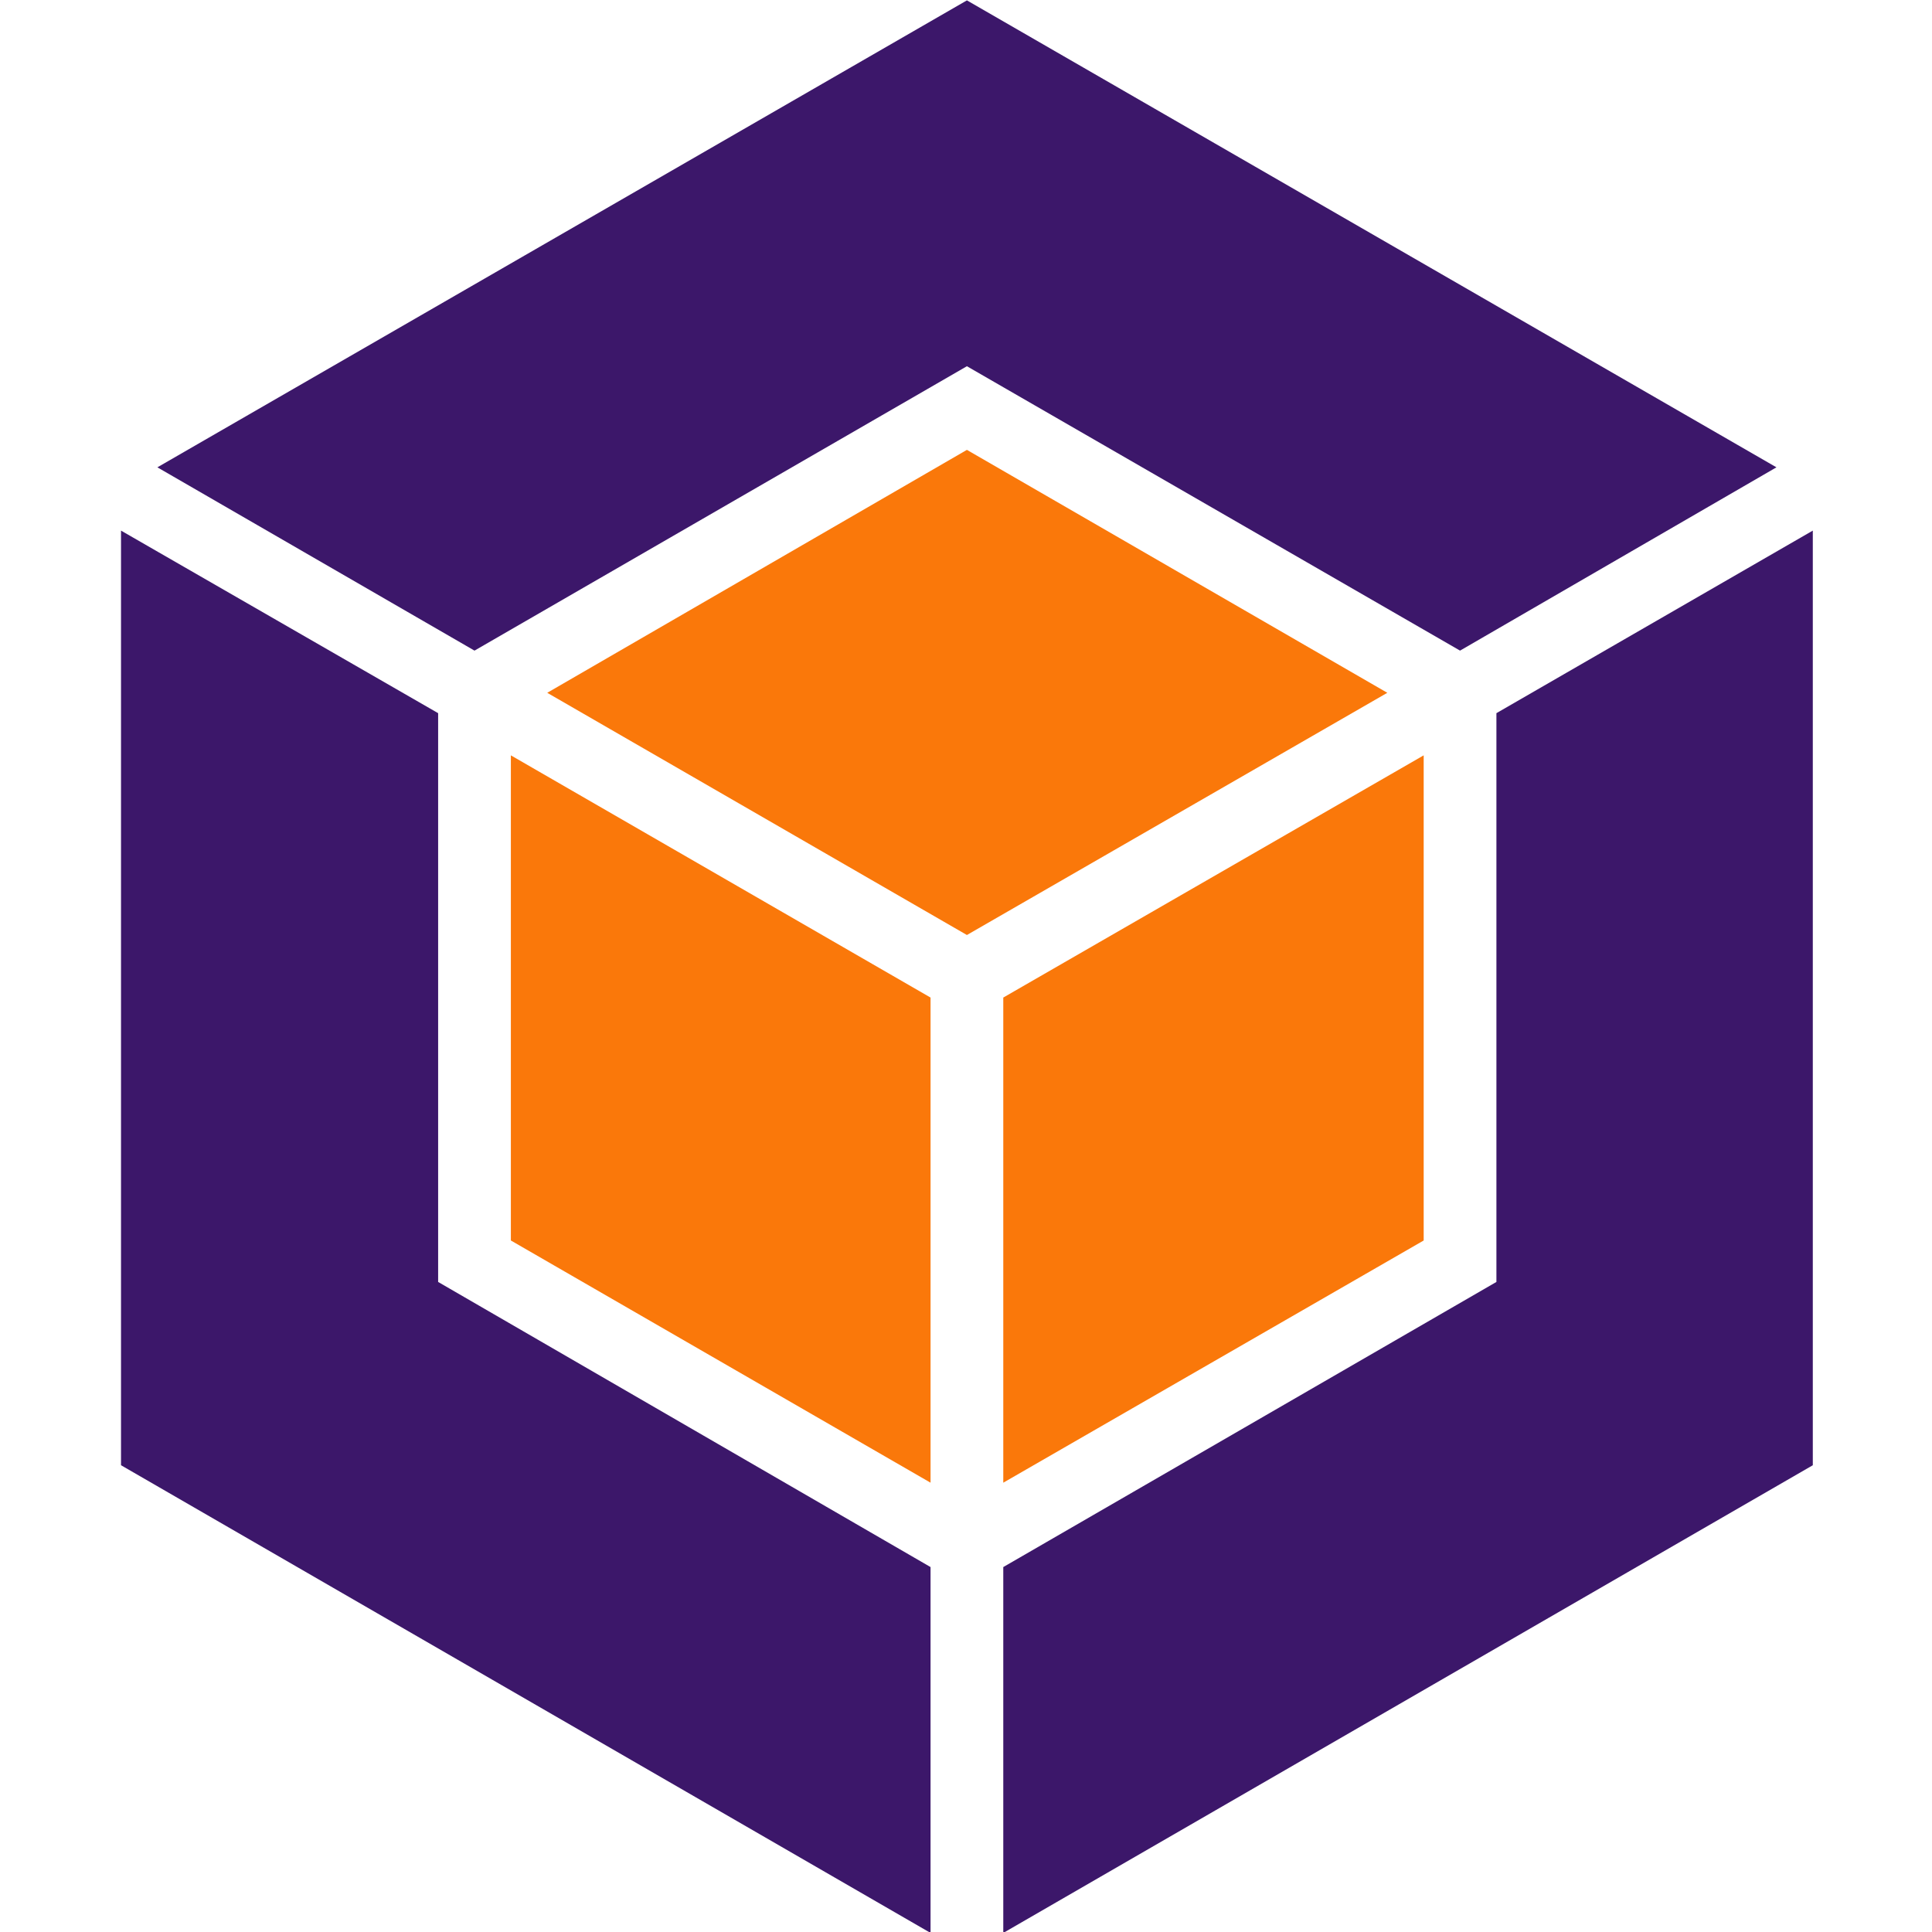 <?xml version="1.0" encoding="UTF-8" standalone="no"?>
<svg
   xmlns:dc="http://purl.org/dc/elements/1.1/"
   xmlns:cc="http://creativecommons.org/ns#"
   xmlns:rdf="http://www.w3.org/1999/02/22-rdf-syntax-ns#"
   xmlns:svg="http://www.w3.org/2000/svg"
   xmlns="http://www.w3.org/2000/svg"
   xmlns:sodipodi="http://sodipodi.sourceforge.net/DTD/sodipodi-0.dtd"
   xmlns:inkscape="http://www.inkscape.org/namespaces/inkscape"
   id="Layer_1"
   data-name="Layer 1"
   viewBox="0 0 64 64"
   version="1.1"
   sodipodi:docname="yottadb-icon.svg"
   width="64"
   height="64"
   inkscape:version="0.92.3 (2405546, 2018-03-11)">
  <defs
     id="defs33" />
  <sodipodi:namedview
     pagecolor="#ffffff"
     bordercolor="#666666"
     borderopacity="1"
     objecttolerance="10"
     gridtolerance="10"
     guidetolerance="10"
     inkscape:pageopacity="0"
     inkscape:pageshadow="2"
     inkscape:window-width="1920"
     inkscape:window-height="1001"
     id="namedview31"
     showgrid="false"
     inkscape:zoom="2.25339"
     inkscape:cx="75.220001"
     inkscape:cy="17.905001"
     inkscape:window-x="-9"
     inkscape:window-y="-9"
     inkscape:window-maximized="1"
     inkscape:current-layer="Layer_1" />
  <title
     id="title2">YottaDB_logo</title>
  <polygon
     points=""
     style="fill:#fa780a"
     id="polygon22"
     transform="translate(0,28.19)" />
  <g
     id="g874"
     transform="matrix(4.183,0,0,4.183,-131.661,-104.572)">
    <polygon
       transform="matrix(0.576,0,0,0.576,16.68,19.68)"
       id="polygon12"
       style="fill:#3c176a"
       points="32.21,18.18 38.98,14.27 45.76,18.18 50.11,15.66 38.98,9.24 27.85,15.66 " />
    <polygon
       transform="matrix(0.576,0,0,0.576,16.68,19.68)"
       id="polygon14"
       style="fill:#3c176a"
       points="46.26,19.04 46.26,26.86 39.48,30.78 39.48,35.81 50.61,29.38 50.61,16.53 " />
    <polygon
       transform="matrix(0.576,0,0,0.576,16.68,19.68)"
       id="polygon16"
       style="fill:#3c176a"
       points="38.48,30.78 31.71,26.86 31.71,19.04 27.35,16.53 27.35,29.38 38.48,35.81 " />
    <polygon
       transform="matrix(0.576,0,0,0.576,16.68,19.68)"
       id="polygon24"
       style="fill:#fa780a"
       points="38.48,22.95 32.71,19.62 32.71,26.29 38.48,29.62 " />
    <polygon
       transform="matrix(0.576,0,0,0.576,16.68,19.68)"
       id="polygon26"
       style="fill:#fa780a"
       points="38.98,22.09 44.76,18.76 38.98,15.42 33.21,18.76 " />
    <polygon
       transform="matrix(0.576,0,0,0.576,16.68,19.68)"
       id="polygon28"
       style="fill:#fa780a"
       points="39.48,29.62 45.26,26.29 45.26,19.62 39.48,22.95 " />
  </g>
</svg>
